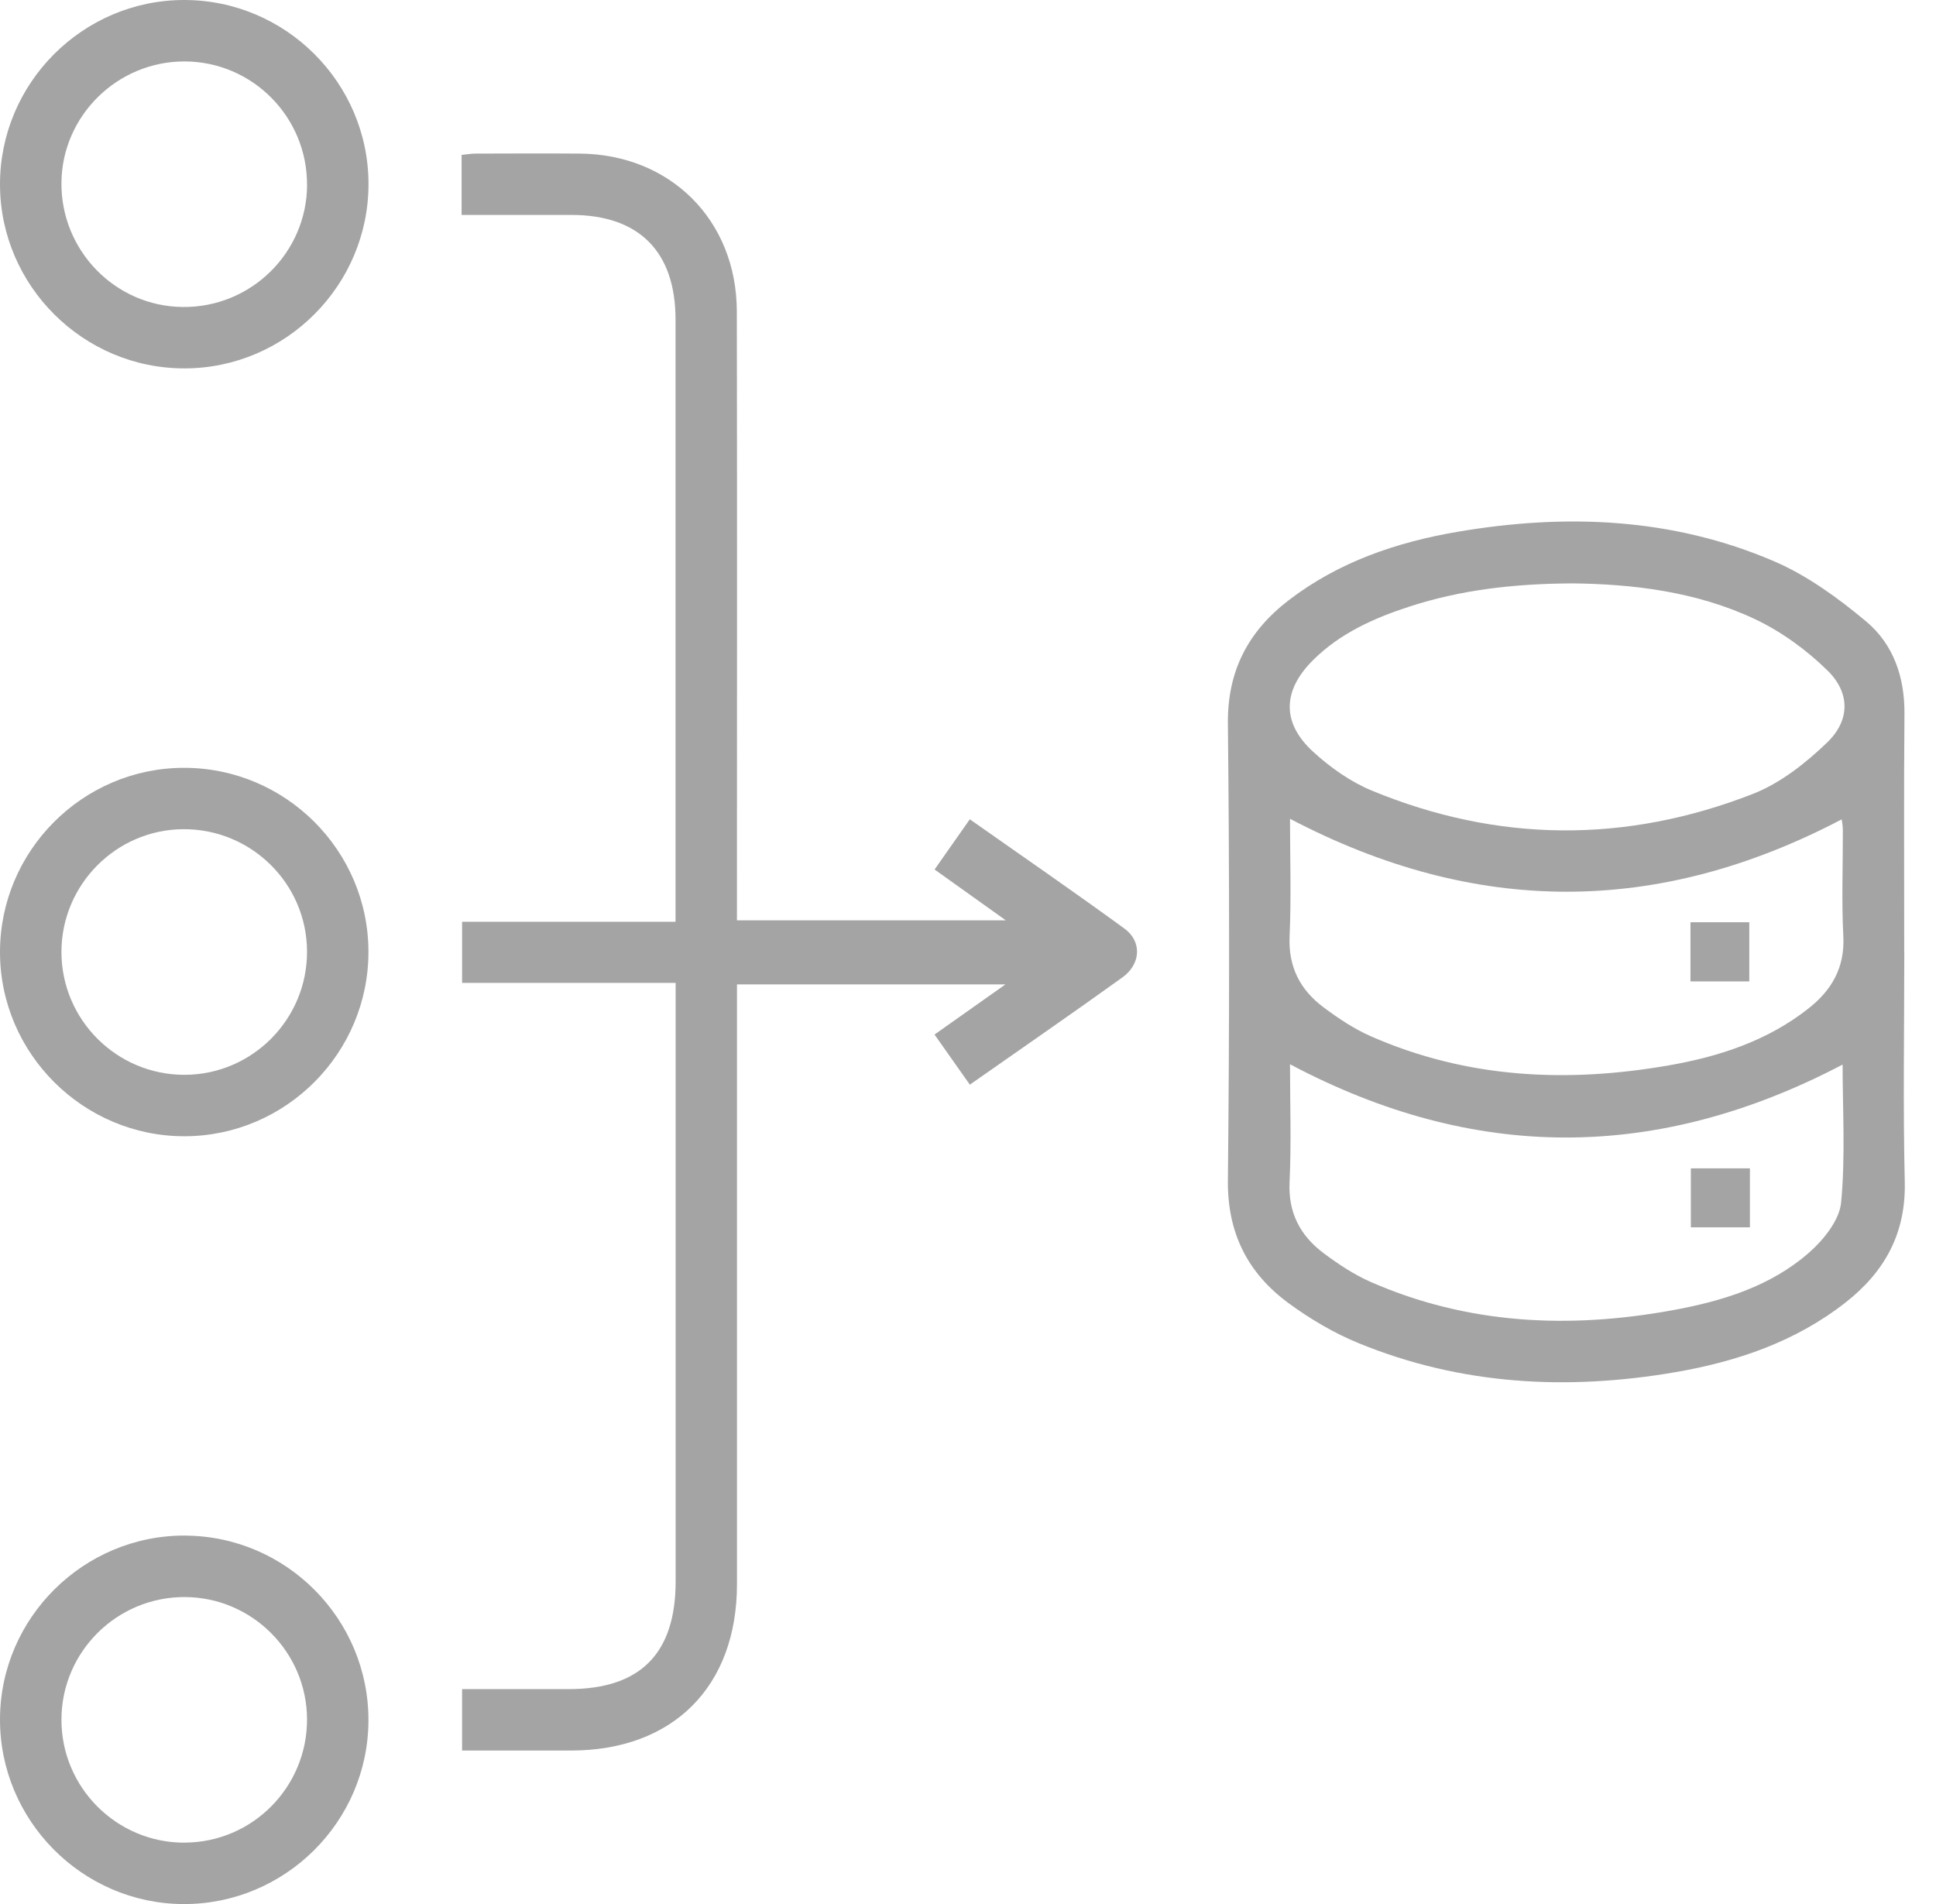 <svg width="61" height="60" viewBox="0 0 61 60" fill="none" xmlns="http://www.w3.org/2000/svg">
    <g clip-path="url(#clip0_337_339)">
    <path d="M60.001 29.999C60.001 32.417 59.959 34.838 60.016 37.254C60.053 38.877 59.374 40.087 58.147 41.047C56.568 42.284 54.726 42.907 52.78 43.242C49.38 43.825 46.033 43.648 42.81 42.327C42.036 42.011 41.292 41.571 40.615 41.076C39.321 40.131 38.671 38.867 38.689 37.196C38.739 32.399 38.74 27.602 38.689 22.806C38.671 21.134 39.334 19.89 40.606 18.914C42.178 17.708 44.001 17.086 45.926 16.758C49.326 16.179 52.688 16.31 55.891 17.684C56.942 18.135 57.913 18.843 58.797 19.581C59.66 20.304 60.017 21.341 60.006 22.5C59.985 24.999 59.999 27.499 59.999 29.998L60.001 29.999ZM49.553 18.384C47.665 18.393 46.01 18.594 44.405 19.116C43.287 19.48 42.222 19.956 41.372 20.802C40.408 21.76 40.376 22.775 41.375 23.69C41.915 24.184 42.55 24.635 43.222 24.913C47.2 26.557 51.23 26.579 55.225 25.02C56.092 24.682 56.895 24.049 57.574 23.394C58.296 22.697 58.298 21.831 57.582 21.13C56.922 20.482 56.13 19.905 55.295 19.51C53.427 18.628 51.397 18.405 49.553 18.384ZM40.646 25.802C40.646 27.011 40.688 28.259 40.633 29.503C40.589 30.47 40.966 31.192 41.7 31.741C42.164 32.089 42.66 32.42 43.187 32.653C46.222 33.988 49.386 34.133 52.606 33.568C54.185 33.29 55.693 32.795 56.977 31.783C57.716 31.203 58.131 30.489 58.08 29.497C58.023 28.391 58.068 27.281 58.065 26.172C58.065 26.027 58.036 25.881 58.029 25.82C52.223 28.866 46.48 28.861 40.646 25.802ZM58.057 33.548C52.203 36.616 46.442 36.612 40.646 33.537C40.646 34.756 40.69 36.007 40.632 37.252C40.586 38.222 40.972 38.94 41.703 39.489C42.167 39.837 42.663 40.166 43.191 40.398C46.248 41.737 49.43 41.88 52.669 41.294C54.248 41.008 55.785 40.545 57.011 39.463C57.465 39.063 57.957 38.45 58.01 37.894C58.149 36.443 58.057 34.969 58.057 33.55V33.548Z" fill="#4B4B4B" fill-opacity="0.5"/>
    <path d="M21.285 30.974H14.56V29.047H21.285V28.334C21.285 22.246 21.285 16.158 21.285 10.072C21.285 7.93 20.136 6.775 18.009 6.773C16.865 6.773 15.72 6.773 14.544 6.773V4.882C14.685 4.868 14.836 4.84 14.988 4.84C16.078 4.837 17.165 4.832 18.255 4.84C21.119 4.858 23.211 6.938 23.216 9.813C23.228 15.961 23.22 22.109 23.22 28.259C23.22 28.496 23.22 28.732 23.22 29.002H31.691C30.896 28.435 30.195 27.935 29.447 27.4C29.82 26.869 30.172 26.366 30.557 25.818C32.212 26.983 33.836 28.099 35.428 29.261C35.989 29.669 35.948 30.382 35.363 30.802C33.796 31.93 32.204 33.026 30.558 34.18C30.187 33.652 29.833 33.152 29.445 32.601C30.179 32.082 30.88 31.586 31.68 31.021H23.221V31.714C23.221 37.781 23.221 43.85 23.221 49.917C23.221 53.149 21.209 55.163 17.985 55.164C16.858 55.164 15.73 55.164 14.559 55.164V53.228C15.677 53.228 16.799 53.228 17.92 53.228C20.175 53.228 21.287 52.108 21.288 49.837C21.288 43.79 21.288 37.742 21.288 31.696V30.974H21.285Z" fill="#4B4B4B" fill-opacity="0.5"/>
    <path d="M5.794 6.76066e-06C8.991 -0.005 11.606 2.599 11.611 5.792C11.615 8.987 9.01 11.604 5.818 11.609C2.625 11.615 0.005 9.005 6.7523e-06 5.817C-0.005 2.621 2.602 0.005 5.794 6.76066e-06ZM9.674 5.833C9.686 3.69 7.955 1.941 5.818 1.936C3.703 1.931 1.96 3.641 1.936 5.747C1.912 7.892 3.63 9.657 5.763 9.674C7.906 9.694 9.663 7.968 9.676 5.833H9.674Z" fill="#4B4B4B" fill-opacity="0.5"/>
    <path d="M11.609 29.988C11.614 33.183 9.01 35.8 5.817 35.806C2.626 35.811 0.005 33.202 6.75648e-06 30.012C-0.005 26.817 2.6 24.2 5.792 24.196C8.989 24.191 11.604 26.794 11.609 29.988ZM9.674 29.973C9.663 27.837 7.908 26.112 5.763 26.13C3.654 26.148 1.938 27.88 1.936 29.996C1.935 32.134 3.678 33.875 5.817 33.87C7.953 33.865 9.686 32.115 9.674 29.973Z" fill="#4B4B4B" fill-opacity="0.5"/>
    <path d="M5.833 48.391C9.025 48.404 11.622 51.025 11.609 54.224C11.596 57.416 8.973 60.014 5.776 60.002C2.588 59.987 -0.013 57.361 4.80058e-05 54.166C0.013 50.977 2.638 48.377 5.833 48.389V48.391ZM5.813 58.065C7.952 58.062 9.684 56.313 9.674 54.172C9.665 52.06 7.94 50.335 5.826 50.327C3.685 50.318 1.938 52.052 1.936 54.19C1.933 56.328 3.675 58.07 5.813 58.067V58.065Z" fill="#4B4B4B" fill-opacity="0.5"/>
    <path d="M53.264 29.062H55.117V30.927H53.264V29.062Z" fill="#4B4B4B" fill-opacity="0.5"/>
    <path d="M55.137 36.818V38.676H53.276V36.818H55.137Z" fill="#4B4B4B" fill-opacity="0.5"/>
    </g>
    <defs>
    <clipPath id="clip0_337_339">
    <rect width="60.018" height="60" fill="white"/>
    </clipPath>
    </defs>
    </svg>
    